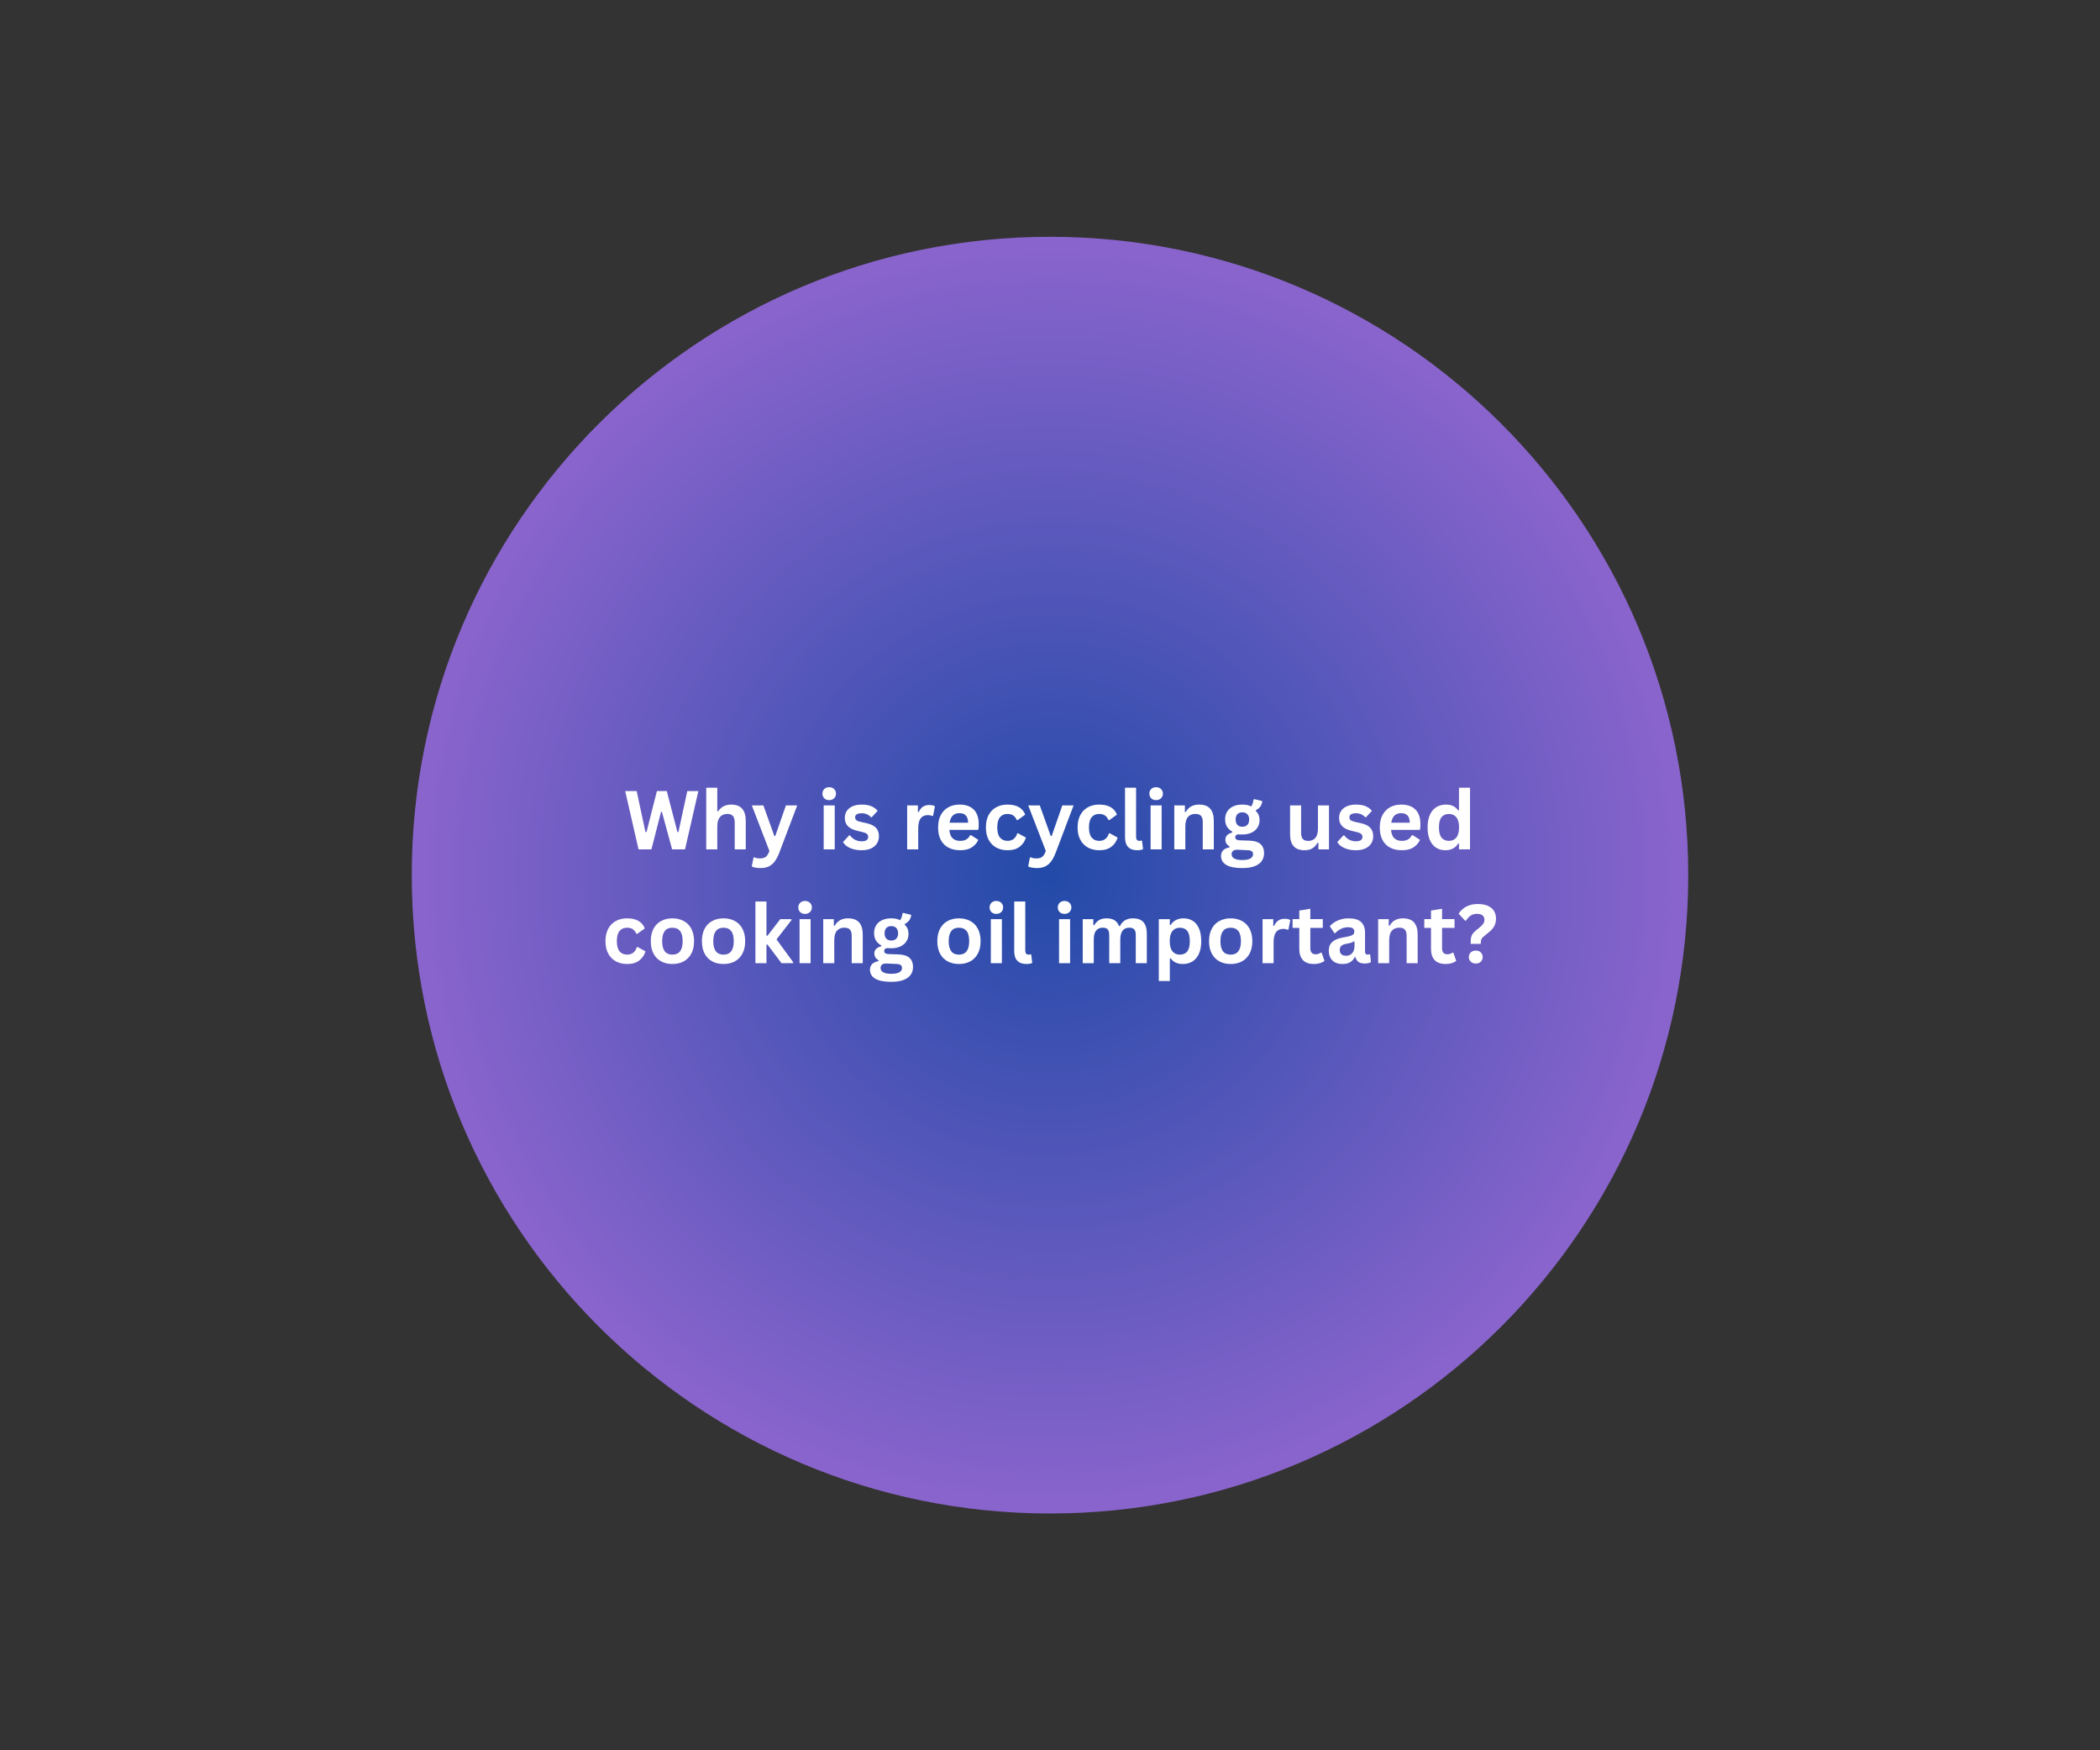 <svg xmlns="http://www.w3.org/2000/svg" xmlns:xlink="http://www.w3.org/1999/xlink" width="1200" zoomAndPan="magnify" viewBox="0 0 900 750" height="1000" preserveAspectRatio="xMidYMid meet" version="1.0"><rect x="0" y="0" width="900" height="750" fill="#333333" stroke="none"/><defs><g/><clipPath id="7082213c40"><path d="M 176.469 101.469 L 723.531 101.469 L 723.531 648.531 L 176.469 648.531 Z M 176.469 101.469 " clip-rule="nonzero"/></clipPath><clipPath id="266da66b76"><path d="M 450 101.469 C 298.934 101.469 176.469 223.934 176.469 375 C 176.469 526.066 298.934 648.531 450 648.531 C 601.066 648.531 723.531 526.066 723.531 375 C 723.531 223.934 601.066 101.469 450 101.469 Z M 450 101.469 " clip-rule="nonzero"/></clipPath><clipPath id="00a922cda7"><path d="M 0.469 0.469 L 547.531 0.469 L 547.531 547.531 L 0.469 547.531 Z M 0.469 0.469 " clip-rule="nonzero"/></clipPath><clipPath id="fbc5c04a7b"><path d="M 274 0.469 C 122.934 0.469 0.469 122.934 0.469 274 C 0.469 425.066 122.934 547.531 274 547.531 C 425.066 547.531 547.531 425.066 547.531 274 C 547.531 122.934 425.066 0.469 274 0.469 Z M 274 0.469 " clip-rule="nonzero"/></clipPath><radialGradient gradientTransform="matrix(1, 0, 0, 1, 0.468, 0.468)" gradientUnits="userSpaceOnUse" r="386.832" cx="273.532" id="6118fb110c" cy="273.532" fx="273.532" fy="273.532"><stop stop-opacity="1" stop-color="rgb(13.441%, 29.047%, 65.919%)" offset="0"/><stop stop-opacity="1" stop-color="rgb(13.667%, 29.103%, 65.999%)" offset="0.004"/><stop stop-opacity="1" stop-color="rgb(13.892%, 29.16%, 66.078%)" offset="0.008"/><stop stop-opacity="1" stop-color="rgb(14.117%, 29.218%, 66.158%)" offset="0.012"/><stop stop-opacity="1" stop-color="rgb(14.342%, 29.274%, 66.237%)" offset="0.016"/><stop stop-opacity="1" stop-color="rgb(14.568%, 29.33%, 66.318%)" offset="0.02"/><stop stop-opacity="1" stop-color="rgb(14.793%, 29.387%, 66.397%)" offset="0.023"/><stop stop-opacity="1" stop-color="rgb(15.018%, 29.443%, 66.476%)" offset="0.027"/><stop stop-opacity="1" stop-color="rgb(15.244%, 29.5%, 66.556%)" offset="0.031"/><stop stop-opacity="1" stop-color="rgb(15.468%, 29.558%, 66.635%)" offset="0.035"/><stop stop-opacity="1" stop-color="rgb(15.694%, 29.614%, 66.716%)" offset="0.039"/><stop stop-opacity="1" stop-color="rgb(15.918%, 29.671%, 66.795%)" offset="0.043"/><stop stop-opacity="1" stop-color="rgb(16.144%, 29.727%, 66.875%)" offset="0.047"/><stop stop-opacity="1" stop-color="rgb(16.37%, 29.784%, 66.954%)" offset="0.051"/><stop stop-opacity="1" stop-color="rgb(16.594%, 29.84%, 67.033%)" offset="0.055"/><stop stop-opacity="1" stop-color="rgb(16.82%, 29.897%, 67.114%)" offset="0.059"/><stop stop-opacity="1" stop-color="rgb(17.044%, 29.955%, 67.194%)" offset="0.062"/><stop stop-opacity="1" stop-color="rgb(17.27%, 30.011%, 67.273%)" offset="0.066"/><stop stop-opacity="1" stop-color="rgb(17.496%, 30.067%, 67.352%)" offset="0.07"/><stop stop-opacity="1" stop-color="rgb(17.72%, 30.124%, 67.432%)" offset="0.074"/><stop stop-opacity="1" stop-color="rgb(17.946%, 30.18%, 67.513%)" offset="0.078"/><stop stop-opacity="1" stop-color="rgb(18.17%, 30.237%, 67.592%)" offset="0.082"/><stop stop-opacity="1" stop-color="rgb(18.396%, 30.293%, 67.671%)" offset="0.086"/><stop stop-opacity="1" stop-color="rgb(18.62%, 30.351%, 67.751%)" offset="0.09"/><stop stop-opacity="1" stop-color="rgb(18.846%, 30.408%, 67.83%)" offset="0.094"/><stop stop-opacity="1" stop-color="rgb(19.072%, 30.464%, 67.911%)" offset="0.098"/><stop stop-opacity="1" stop-color="rgb(19.296%, 30.521%, 67.99%)" offset="0.102"/><stop stop-opacity="1" stop-color="rgb(19.522%, 30.577%, 68.069%)" offset="0.105"/><stop stop-opacity="1" stop-color="rgb(19.746%, 30.634%, 68.149%)" offset="0.109"/><stop stop-opacity="1" stop-color="rgb(19.972%, 30.69%, 68.228%)" offset="0.113"/><stop stop-opacity="1" stop-color="rgb(20.198%, 30.748%, 68.309%)" offset="0.117"/><stop stop-opacity="1" stop-color="rgb(20.422%, 30.804%, 68.388%)" offset="0.121"/><stop stop-opacity="1" stop-color="rgb(20.648%, 30.861%, 68.468%)" offset="0.125"/><stop stop-opacity="1" stop-color="rgb(20.872%, 30.917%, 68.547%)" offset="0.129"/><stop stop-opacity="1" stop-color="rgb(21.098%, 30.974%, 68.626%)" offset="0.133"/><stop stop-opacity="1" stop-color="rgb(21.323%, 31.03%, 68.707%)" offset="0.137"/><stop stop-opacity="1" stop-color="rgb(21.548%, 31.087%, 68.787%)" offset="0.141"/><stop stop-opacity="1" stop-color="rgb(21.774%, 31.145%, 68.866%)" offset="0.145"/><stop stop-opacity="1" stop-color="rgb(21.999%, 31.201%, 68.945%)" offset="0.148"/><stop stop-opacity="1" stop-color="rgb(22.224%, 31.258%, 69.025%)" offset="0.152"/><stop stop-opacity="1" stop-color="rgb(22.449%, 31.314%, 69.106%)" offset="0.156"/><stop stop-opacity="1" stop-color="rgb(22.675%, 31.371%, 69.185%)" offset="0.16"/><stop stop-opacity="1" stop-color="rgb(22.9%, 31.427%, 69.264%)" offset="0.164"/><stop stop-opacity="1" stop-color="rgb(23.125%, 31.483%, 69.344%)" offset="0.168"/><stop stop-opacity="1" stop-color="rgb(23.351%, 31.541%, 69.423%)" offset="0.172"/><stop stop-opacity="1" stop-color="rgb(23.575%, 31.598%, 69.504%)" offset="0.176"/><stop stop-opacity="1" stop-color="rgb(23.801%, 31.654%, 69.583%)" offset="0.18"/><stop stop-opacity="1" stop-color="rgb(24.025%, 31.711%, 69.662%)" offset="0.184"/><stop stop-opacity="1" stop-color="rgb(24.251%, 31.767%, 69.742%)" offset="0.188"/><stop stop-opacity="1" stop-color="rgb(24.477%, 31.824%, 69.821%)" offset="0.191"/><stop stop-opacity="1" stop-color="rgb(24.701%, 31.88%, 69.902%)" offset="0.195"/><stop stop-opacity="1" stop-color="rgb(24.927%, 31.938%, 69.981%)" offset="0.199"/><stop stop-opacity="1" stop-color="rgb(25.151%, 31.995%, 70.061%)" offset="0.203"/><stop stop-opacity="1" stop-color="rgb(25.377%, 32.051%, 70.14%)" offset="0.207"/><stop stop-opacity="1" stop-color="rgb(25.603%, 32.108%, 70.219%)" offset="0.211"/><stop stop-opacity="1" stop-color="rgb(25.827%, 32.164%, 70.3%)" offset="0.215"/><stop stop-opacity="1" stop-color="rgb(26.053%, 32.22%, 70.38%)" offset="0.219"/><stop stop-opacity="1" stop-color="rgb(26.277%, 32.277%, 70.459%)" offset="0.223"/><stop stop-opacity="1" stop-color="rgb(26.503%, 32.335%, 70.538%)" offset="0.227"/><stop stop-opacity="1" stop-color="rgb(26.727%, 32.391%, 70.618%)" offset="0.23"/><stop stop-opacity="1" stop-color="rgb(26.953%, 32.448%, 70.699%)" offset="0.234"/><stop stop-opacity="1" stop-color="rgb(27.179%, 32.504%, 70.778%)" offset="0.238"/><stop stop-opacity="1" stop-color="rgb(27.403%, 32.561%, 70.857%)" offset="0.242"/><stop stop-opacity="1" stop-color="rgb(27.629%, 32.617%, 70.937%)" offset="0.246"/><stop stop-opacity="1" stop-color="rgb(27.853%, 32.675%, 71.016%)" offset="0.25"/><stop stop-opacity="1" stop-color="rgb(28.079%, 32.732%, 71.097%)" offset="0.254"/><stop stop-opacity="1" stop-color="rgb(28.305%, 32.788%, 71.176%)" offset="0.258"/><stop stop-opacity="1" stop-color="rgb(28.529%, 32.845%, 71.255%)" offset="0.262"/><stop stop-opacity="1" stop-color="rgb(28.755%, 32.901%, 71.335%)" offset="0.266"/><stop stop-opacity="1" stop-color="rgb(28.979%, 32.957%, 71.414%)" offset="0.27"/><stop stop-opacity="1" stop-color="rgb(29.205%, 33.014%, 71.495%)" offset="0.273"/><stop stop-opacity="1" stop-color="rgb(29.43%, 33.072%, 71.574%)" offset="0.277"/><stop stop-opacity="1" stop-color="rgb(29.655%, 33.128%, 71.654%)" offset="0.281"/><stop stop-opacity="1" stop-color="rgb(29.881%, 33.185%, 71.733%)" offset="0.285"/><stop stop-opacity="1" stop-color="rgb(30.106%, 33.241%, 71.812%)" offset="0.289"/><stop stop-opacity="1" stop-color="rgb(30.331%, 33.298%, 71.892%)" offset="0.293"/><stop stop-opacity="1" stop-color="rgb(30.556%, 33.354%, 71.973%)" offset="0.297"/><stop stop-opacity="1" stop-color="rgb(30.782%, 33.411%, 72.052%)" offset="0.301"/><stop stop-opacity="1" stop-color="rgb(31.007%, 33.469%, 72.131%)" offset="0.305"/><stop stop-opacity="1" stop-color="rgb(31.232%, 33.525%, 72.211%)" offset="0.309"/><stop stop-opacity="1" stop-color="rgb(31.458%, 33.582%, 72.29%)" offset="0.312"/><stop stop-opacity="1" stop-color="rgb(31.682%, 33.638%, 72.371%)" offset="0.316"/><stop stop-opacity="1" stop-color="rgb(31.908%, 33.694%, 72.45%)" offset="0.32"/><stop stop-opacity="1" stop-color="rgb(32.133%, 33.751%, 72.53%)" offset="0.324"/><stop stop-opacity="1" stop-color="rgb(32.358%, 33.807%, 72.609%)" offset="0.328"/><stop stop-opacity="1" stop-color="rgb(32.584%, 33.865%, 72.688%)" offset="0.332"/><stop stop-opacity="1" stop-color="rgb(32.808%, 33.922%, 72.769%)" offset="0.336"/><stop stop-opacity="1" stop-color="rgb(33.034%, 33.978%, 72.849%)" offset="0.34"/><stop stop-opacity="1" stop-color="rgb(33.258%, 34.035%, 72.928%)" offset="0.344"/><stop stop-opacity="1" stop-color="rgb(33.484%, 34.091%, 73.007%)" offset="0.348"/><stop stop-opacity="1" stop-color="rgb(33.71%, 34.148%, 73.087%)" offset="0.352"/><stop stop-opacity="1" stop-color="rgb(33.934%, 34.204%, 73.167%)" offset="0.355"/><stop stop-opacity="1" stop-color="rgb(34.16%, 34.262%, 73.247%)" offset="0.359"/><stop stop-opacity="1" stop-color="rgb(34.384%, 34.319%, 73.326%)" offset="0.363"/><stop stop-opacity="1" stop-color="rgb(34.61%, 34.375%, 73.405%)" offset="0.367"/><stop stop-opacity="1" stop-color="rgb(34.836%, 34.431%, 73.485%)" offset="0.371"/><stop stop-opacity="1" stop-color="rgb(35.06%, 34.488%, 73.566%)" offset="0.375"/><stop stop-opacity="1" stop-color="rgb(35.286%, 34.544%, 73.645%)" offset="0.379"/><stop stop-opacity="1" stop-color="rgb(35.51%, 34.601%, 73.724%)" offset="0.383"/><stop stop-opacity="1" stop-color="rgb(35.736%, 34.659%, 73.804%)" offset="0.387"/><stop stop-opacity="1" stop-color="rgb(35.96%, 34.715%, 73.883%)" offset="0.391"/><stop stop-opacity="1" stop-color="rgb(36.186%, 34.772%, 73.964%)" offset="0.395"/><stop stop-opacity="1" stop-color="rgb(36.412%, 34.828%, 74.043%)" offset="0.398"/><stop stop-opacity="1" stop-color="rgb(36.636%, 34.885%, 74.123%)" offset="0.402"/><stop stop-opacity="1" stop-color="rgb(36.862%, 34.941%, 74.202%)" offset="0.406"/><stop stop-opacity="1" stop-color="rgb(37.086%, 34.998%, 74.281%)" offset="0.41"/><stop stop-opacity="1" stop-color="rgb(37.312%, 35.056%, 74.362%)" offset="0.414"/><stop stop-opacity="1" stop-color="rgb(37.538%, 35.112%, 74.442%)" offset="0.418"/><stop stop-opacity="1" stop-color="rgb(37.762%, 35.168%, 74.521%)" offset="0.422"/><stop stop-opacity="1" stop-color="rgb(37.988%, 35.225%, 74.6%)" offset="0.426"/><stop stop-opacity="1" stop-color="rgb(38.213%, 35.281%, 74.68%)" offset="0.43"/><stop stop-opacity="1" stop-color="rgb(38.438%, 35.338%, 74.76%)" offset="0.434"/><stop stop-opacity="1" stop-color="rgb(38.663%, 35.396%, 74.84%)" offset="0.438"/><stop stop-opacity="1" stop-color="rgb(38.889%, 35.452%, 74.919%)" offset="0.441"/><stop stop-opacity="1" stop-color="rgb(39.114%, 35.509%, 74.998%)" offset="0.445"/><stop stop-opacity="1" stop-color="rgb(39.339%, 35.565%, 75.078%)" offset="0.449"/><stop stop-opacity="1" stop-color="rgb(39.565%, 35.622%, 75.159%)" offset="0.453"/><stop stop-opacity="1" stop-color="rgb(39.789%, 35.678%, 75.238%)" offset="0.457"/><stop stop-opacity="1" stop-color="rgb(40.015%, 35.735%, 75.317%)" offset="0.461"/><stop stop-opacity="1" stop-color="rgb(40.24%, 35.793%, 75.397%)" offset="0.465"/><stop stop-opacity="1" stop-color="rgb(40.465%, 35.849%, 75.476%)" offset="0.469"/><stop stop-opacity="1" stop-color="rgb(40.691%, 35.905%, 75.557%)" offset="0.473"/><stop stop-opacity="1" stop-color="rgb(40.915%, 35.962%, 75.636%)" offset="0.477"/><stop stop-opacity="1" stop-color="rgb(41.141%, 36.018%, 75.716%)" offset="0.48"/><stop stop-opacity="1" stop-color="rgb(41.365%, 36.075%, 75.795%)" offset="0.484"/><stop stop-opacity="1" stop-color="rgb(41.591%, 36.131%, 75.874%)" offset="0.488"/><stop stop-opacity="1" stop-color="rgb(41.817%, 36.189%, 75.955%)" offset="0.492"/><stop stop-opacity="1" stop-color="rgb(42.041%, 36.246%, 76.035%)" offset="0.496"/><stop stop-opacity="1" stop-color="rgb(42.267%, 36.302%, 76.114%)" offset="0.5"/><stop stop-opacity="1" stop-color="rgb(42.491%, 36.359%, 76.193%)" offset="0.504"/><stop stop-opacity="1" stop-color="rgb(42.717%, 36.415%, 76.273%)" offset="0.508"/><stop stop-opacity="1" stop-color="rgb(42.943%, 36.472%, 76.353%)" offset="0.512"/><stop stop-opacity="1" stop-color="rgb(43.167%, 36.528%, 76.433%)" offset="0.516"/><stop stop-opacity="1" stop-color="rgb(43.393%, 36.586%, 76.512%)" offset="0.52"/><stop stop-opacity="1" stop-color="rgb(43.617%, 36.642%, 76.591%)" offset="0.523"/><stop stop-opacity="1" stop-color="rgb(43.843%, 36.699%, 76.671%)" offset="0.527"/><stop stop-opacity="1" stop-color="rgb(44.067%, 36.755%, 76.752%)" offset="0.531"/><stop stop-opacity="1" stop-color="rgb(44.293%, 36.812%, 76.831%)" offset="0.535"/><stop stop-opacity="1" stop-color="rgb(44.519%, 36.868%, 76.91%)" offset="0.539"/><stop stop-opacity="1" stop-color="rgb(44.743%, 36.925%, 76.99%)" offset="0.543"/><stop stop-opacity="1" stop-color="rgb(44.969%, 36.983%, 77.069%)" offset="0.547"/><stop stop-opacity="1" stop-color="rgb(45.193%, 37.039%, 77.15%)" offset="0.551"/><stop stop-opacity="1" stop-color="rgb(45.419%, 37.096%, 77.229%)" offset="0.555"/><stop stop-opacity="1" stop-color="rgb(45.645%, 37.152%, 77.309%)" offset="0.559"/><stop stop-opacity="1" stop-color="rgb(45.869%, 37.209%, 77.388%)" offset="0.562"/><stop stop-opacity="1" stop-color="rgb(46.095%, 37.265%, 77.467%)" offset="0.566"/><stop stop-opacity="1" stop-color="rgb(46.32%, 37.321%, 77.548%)" offset="0.57"/><stop stop-opacity="1" stop-color="rgb(46.545%, 37.379%, 77.628%)" offset="0.574"/><stop stop-opacity="1" stop-color="rgb(46.77%, 37.436%, 77.707%)" offset="0.578"/><stop stop-opacity="1" stop-color="rgb(46.996%, 37.492%, 77.786%)" offset="0.582"/><stop stop-opacity="1" stop-color="rgb(47.221%, 37.549%, 77.866%)" offset="0.586"/><stop stop-opacity="1" stop-color="rgb(47.446%, 37.605%, 77.946%)" offset="0.59"/><stop stop-opacity="1" stop-color="rgb(47.672%, 37.662%, 78.026%)" offset="0.594"/><stop stop-opacity="1" stop-color="rgb(47.896%, 37.718%, 78.105%)" offset="0.598"/><stop stop-opacity="1" stop-color="rgb(48.122%, 37.776%, 78.185%)" offset="0.602"/><stop stop-opacity="1" stop-color="rgb(48.347%, 37.833%, 78.264%)" offset="0.605"/><stop stop-opacity="1" stop-color="rgb(48.572%, 37.889%, 78.345%)" offset="0.609"/><stop stop-opacity="1" stop-color="rgb(48.798%, 37.946%, 78.424%)" offset="0.613"/><stop stop-opacity="1" stop-color="rgb(49.022%, 38.002%, 78.503%)" offset="0.617"/><stop stop-opacity="1" stop-color="rgb(49.248%, 38.058%, 78.583%)" offset="0.621"/><stop stop-opacity="1" stop-color="rgb(49.472%, 38.115%, 78.662%)" offset="0.625"/><stop stop-opacity="1" stop-color="rgb(49.698%, 38.173%, 78.743%)" offset="0.629"/><stop stop-opacity="1" stop-color="rgb(49.924%, 38.229%, 78.822%)" offset="0.633"/><stop stop-opacity="1" stop-color="rgb(50.148%, 38.286%, 78.902%)" offset="0.637"/><stop stop-opacity="1" stop-color="rgb(50.374%, 38.342%, 78.981%)" offset="0.641"/><stop stop-opacity="1" stop-color="rgb(50.598%, 38.399%, 79.06%)" offset="0.645"/><stop stop-opacity="1" stop-color="rgb(50.824%, 38.455%, 79.141%)" offset="0.648"/><stop stop-opacity="1" stop-color="rgb(51.05%, 38.513%, 79.221%)" offset="0.652"/><stop stop-opacity="1" stop-color="rgb(51.274%, 38.57%, 79.3%)" offset="0.656"/><stop stop-opacity="1" stop-color="rgb(51.5%, 38.626%, 79.379%)" offset="0.66"/><stop stop-opacity="1" stop-color="rgb(51.724%, 38.683%, 79.459%)" offset="0.664"/><stop stop-opacity="1" stop-color="rgb(51.95%, 38.739%, 79.539%)" offset="0.668"/><stop stop-opacity="1" stop-color="rgb(52.174%, 38.795%, 79.619%)" offset="0.672"/><stop stop-opacity="1" stop-color="rgb(52.4%, 38.852%, 79.698%)" offset="0.676"/><stop stop-opacity="1" stop-color="rgb(52.626%, 38.91%, 79.778%)" offset="0.68"/><stop stop-opacity="1" stop-color="rgb(52.85%, 38.966%, 79.857%)" offset="0.684"/><stop stop-opacity="1" stop-color="rgb(53.076%, 39.023%, 79.938%)" offset="0.688"/><stop stop-opacity="1" stop-color="rgb(53.3%, 39.079%, 80.017%)" offset="0.691"/><stop stop-opacity="1" stop-color="rgb(53.526%, 39.136%, 80.096%)" offset="0.695"/><stop stop-opacity="1" stop-color="rgb(53.752%, 39.192%, 80.176%)" offset="0.699"/><stop stop-opacity="1" stop-color="rgb(53.976%, 39.249%, 80.255%)" offset="0.703"/><stop stop-opacity="1" stop-color="rgb(54.202%, 39.307%, 80.336%)" offset="0.707"/><stop stop-opacity="1" stop-color="rgb(54.427%, 39.363%, 80.415%)" offset="0.711"/><stop stop-opacity="1" stop-color="rgb(54.652%, 39.42%, 80.495%)" offset="0.715"/><stop stop-opacity="1" stop-color="rgb(54.877%, 39.476%, 80.574%)" offset="0.719"/><stop stop-opacity="1" stop-color="rgb(55.103%, 39.532%, 80.653%)" offset="0.723"/><stop stop-opacity="1" stop-color="rgb(55.328%, 39.589%, 80.734%)" offset="0.727"/><stop stop-opacity="1" stop-color="rgb(55.553%, 39.645%, 80.814%)" offset="0.73"/><stop stop-opacity="1" stop-color="rgb(55.779%, 39.703%, 80.893%)" offset="0.734"/><stop stop-opacity="1" stop-color="rgb(56.003%, 39.76%, 80.972%)" offset="0.738"/><stop stop-opacity="1" stop-color="rgb(56.229%, 39.816%, 81.052%)" offset="0.742"/><stop stop-opacity="1" stop-color="rgb(56.454%, 39.873%, 81.133%)" offset="0.746"/><stop stop-opacity="1" stop-color="rgb(56.679%, 39.929%, 81.212%)" offset="0.75"/><stop stop-opacity="1" stop-color="rgb(56.905%, 39.986%, 81.291%)" offset="0.754"/><stop stop-opacity="1" stop-color="rgb(57.129%, 40.042%, 81.371%)" offset="0.758"/><stop stop-opacity="1" stop-color="rgb(57.355%, 40.1%, 81.45%)" offset="0.762"/><stop stop-opacity="1" stop-color="rgb(57.579%, 40.157%, 81.531%)" offset="0.766"/><stop stop-opacity="1" stop-color="rgb(57.805%, 40.213%, 81.61%)" offset="0.77"/><stop stop-opacity="1" stop-color="rgb(58.031%, 40.269%, 81.689%)" offset="0.773"/><stop stop-opacity="1" stop-color="rgb(58.255%, 40.326%, 81.769%)" offset="0.777"/><stop stop-opacity="1" stop-color="rgb(58.481%, 40.382%, 81.848%)" offset="0.781"/><stop stop-opacity="1" stop-color="rgb(58.705%, 40.439%, 81.927%)" offset="0.785"/><stop stop-opacity="1" stop-color="rgb(58.931%, 40.497%, 82.008%)" offset="0.789"/><stop stop-opacity="1" stop-color="rgb(59.157%, 40.553%, 82.088%)" offset="0.793"/><stop stop-opacity="1" stop-color="rgb(59.381%, 40.61%, 82.167%)" offset="0.797"/><stop stop-opacity="1" stop-color="rgb(59.607%, 40.666%, 82.246%)" offset="0.801"/><stop stop-opacity="1" stop-color="rgb(59.831%, 40.723%, 82.326%)" offset="0.805"/><stop stop-opacity="1" stop-color="rgb(60.057%, 40.779%, 82.407%)" offset="0.809"/><stop stop-opacity="1" stop-color="rgb(60.283%, 40.836%, 82.486%)" offset="0.812"/><stop stop-opacity="1" stop-color="rgb(60.507%, 40.894%, 82.565%)" offset="0.816"/><stop stop-opacity="1" stop-color="rgb(60.733%, 40.95%, 82.645%)" offset="0.82"/><stop stop-opacity="1" stop-color="rgb(60.957%, 41.006%, 82.724%)" offset="0.824"/><stop stop-opacity="1" stop-color="rgb(61.183%, 41.063%, 82.805%)" offset="0.828"/><stop stop-opacity="1" stop-color="rgb(61.407%, 41.119%, 82.884%)" offset="0.832"/><stop stop-opacity="1" stop-color="rgb(61.633%, 41.176%, 82.964%)" offset="0.836"/><stop stop-opacity="1" stop-color="rgb(61.859%, 41.232%, 83.043%)" offset="0.84"/><stop stop-opacity="1" stop-color="rgb(62.083%, 41.29%, 83.122%)" offset="0.844"/><stop stop-opacity="1" stop-color="rgb(62.309%, 41.347%, 83.203%)" offset="0.848"/><stop stop-opacity="1" stop-color="rgb(62.534%, 41.403%, 83.282%)" offset="0.852"/><stop stop-opacity="1" stop-color="rgb(62.759%, 41.46%, 83.362%)" offset="0.855"/><stop stop-opacity="1" stop-color="rgb(62.985%, 41.516%, 83.441%)" offset="0.859"/><stop stop-opacity="1" stop-color="rgb(63.21%, 41.573%, 83.521%)" offset="0.863"/><stop stop-opacity="1" stop-color="rgb(63.435%, 41.631%, 83.601%)" offset="0.867"/><stop stop-opacity="1" stop-color="rgb(63.66%, 41.687%, 83.681%)" offset="0.871"/><stop stop-opacity="1" stop-color="rgb(63.885%, 41.743%, 83.76%)" offset="0.875"/><stop stop-opacity="1" stop-color="rgb(64.11%, 41.8%, 83.839%)" offset="0.879"/><stop stop-opacity="1" stop-color="rgb(64.336%, 41.856%, 83.919%)" offset="0.883"/><stop stop-opacity="1" stop-color="rgb(64.561%, 41.913%, 84%)" offset="0.887"/><stop stop-opacity="1" stop-color="rgb(64.786%, 41.969%, 84.079%)" offset="0.891"/><stop stop-opacity="1" stop-color="rgb(65.012%, 42.027%, 84.158%)" offset="0.895"/><stop stop-opacity="1" stop-color="rgb(65.236%, 42.084%, 84.238%)" offset="0.898"/><stop stop-opacity="1" stop-color="rgb(65.462%, 42.14%, 84.317%)" offset="0.902"/><stop stop-opacity="1" stop-color="rgb(65.688%, 42.197%, 84.398%)" offset="0.906"/><stop stop-opacity="1" stop-color="rgb(65.912%, 42.253%, 84.477%)" offset="0.91"/><stop stop-opacity="1" stop-color="rgb(66.138%, 42.31%, 84.557%)" offset="0.914"/><stop stop-opacity="1" stop-color="rgb(66.362%, 42.366%, 84.636%)" offset="0.918"/><stop stop-opacity="1" stop-color="rgb(66.588%, 42.424%, 84.715%)" offset="0.922"/><stop stop-opacity="1" stop-color="rgb(66.812%, 42.48%, 84.796%)" offset="0.926"/><stop stop-opacity="1" stop-color="rgb(67.038%, 42.537%, 84.875%)" offset="0.93"/><stop stop-opacity="1" stop-color="rgb(67.264%, 42.593%, 84.955%)" offset="0.934"/><stop stop-opacity="1" stop-color="rgb(67.488%, 42.65%, 85.034%)" offset="0.938"/><stop stop-opacity="1" stop-color="rgb(67.714%, 42.706%, 85.114%)" offset="0.941"/><stop stop-opacity="1" stop-color="rgb(67.938%, 42.763%, 85.194%)" offset="0.945"/><stop stop-opacity="1" stop-color="rgb(68.164%, 42.821%, 85.274%)" offset="0.949"/><stop stop-opacity="1" stop-color="rgb(68.39%, 42.877%, 85.353%)" offset="0.953"/><stop stop-opacity="1" stop-color="rgb(68.614%, 42.934%, 85.432%)" offset="0.957"/><stop stop-opacity="1" stop-color="rgb(68.84%, 42.99%, 85.512%)" offset="0.961"/><stop stop-opacity="1" stop-color="rgb(69.064%, 43.047%, 85.593%)" offset="0.965"/><stop stop-opacity="1" stop-color="rgb(69.29%, 43.103%, 85.672%)" offset="0.969"/><stop stop-opacity="1" stop-color="rgb(69.514%, 43.159%, 85.751%)" offset="0.973"/><stop stop-opacity="1" stop-color="rgb(69.74%, 43.217%, 85.831%)" offset="0.977"/><stop stop-opacity="1" stop-color="rgb(69.966%, 43.274%, 85.91%)" offset="0.98"/><stop stop-opacity="1" stop-color="rgb(70.19%, 43.33%, 85.991%)" offset="0.984"/><stop stop-opacity="1" stop-color="rgb(70.416%, 43.387%, 86.07%)" offset="0.988"/><stop stop-opacity="1" stop-color="rgb(70.641%, 43.443%, 86.15%)" offset="0.992"/><stop stop-opacity="1" stop-color="rgb(70.866%, 43.5%, 86.229%)" offset="0.996"/><stop stop-opacity="1" stop-color="rgb(70.979%, 43.529%, 86.269%)" offset="1"/></radialGradient><clipPath id="414f4e9f54"><rect x="0" width="548" y="0" height="548"/></clipPath></defs><g clip-path="url(#7082213c40)"><g clip-path="url(#266da66b76)"><g transform="matrix(1, 0, 0, 1, 176, 101)"><g clip-path="url(#414f4e9f54)"><g clip-path="url(#00a922cda7)"><g clip-path="url(#fbc5c04a7b)"><path fill="url(#6118fb110c)" d="M 0.469 0.469 L 0.469 547.531 L 547.531 547.531 L 547.531 0.469 Z M 0.469 0.469 " fill-rule="nonzero"/></g></g></g></g></g></g><g fill="#ffffff" fill-opacity="1"><g transform="translate(267.253, 363.968)"><g><path d="M 11.922 0 L 6.406 0 L 0.688 -24.984 L 5.609 -24.984 L 9.375 -7.422 L 9.812 -7.422 L 14.281 -24.984 L 18.516 -24.984 L 23.078 -7.422 L 23.5 -7.422 L 27.297 -24.984 L 32.047 -24.984 L 26.328 0 L 20.797 0 L 16.422 -16.109 L 16.062 -16.109 Z M 11.922 0 "/></g></g></g><g fill="#ffffff" fill-opacity="1"><g transform="translate(299.955, 363.968)"><g><path d="M 2.719 0 L 2.719 -26.422 L 7.453 -26.422 L 7.453 -16.391 L 7.812 -16.328 C 8.438 -17.242 9.203 -17.953 10.109 -18.453 C 11.023 -18.953 12.129 -19.203 13.422 -19.203 C 17.578 -19.203 19.656 -16.848 19.656 -12.141 L 19.656 0 L 14.922 0 L 14.922 -11.531 C 14.922 -12.82 14.66 -13.754 14.141 -14.328 C 13.629 -14.91 12.836 -15.203 11.766 -15.203 C 10.441 -15.203 9.391 -14.758 8.609 -13.875 C 7.836 -13 7.453 -11.629 7.453 -9.766 L 7.453 0 Z M 2.719 0 "/></g></g></g><g fill="#ffffff" fill-opacity="1"><g transform="translate(321.808, 363.968)"><g><path d="M 4.172 8 C 3.359 8 2.625 7.938 1.969 7.812 C 1.312 7.688 0.781 7.52 0.375 7.312 L 1.125 3.484 L 1.438 3.391 C 1.719 3.535 2.066 3.648 2.484 3.734 C 2.91 3.828 3.348 3.875 3.797 3.875 C 4.555 3.875 5.188 3.773 5.688 3.578 C 6.195 3.379 6.629 3.047 6.984 2.578 C 7.336 2.117 7.656 1.484 7.938 0.672 L 0.406 -18.844 L 5.359 -18.844 L 10.047 -5.75 L 10.453 -5.75 L 15.016 -18.844 L 19.844 -18.844 L 12.266 1.172 C 11.66 2.797 10.992 4.098 10.266 5.078 C 9.547 6.066 8.691 6.801 7.703 7.281 C 6.723 7.758 5.547 8 4.172 8 Z M 4.172 8 "/></g></g></g><g fill="#ffffff" fill-opacity="1"><g transform="translate(342.038, 363.968)"><g/></g></g><g fill="#ffffff" fill-opacity="1"><g transform="translate(350.291, 363.968)"><g><path d="M 5.078 -21.109 C 4.223 -21.109 3.523 -21.363 2.984 -21.875 C 2.453 -22.395 2.188 -23.066 2.188 -23.891 C 2.188 -24.703 2.453 -25.363 2.984 -25.875 C 3.523 -26.395 4.223 -26.656 5.078 -26.656 C 5.648 -26.656 6.156 -26.535 6.594 -26.297 C 7.039 -26.055 7.383 -25.727 7.625 -25.312 C 7.875 -24.895 8 -24.422 8 -23.891 C 8 -23.359 7.875 -22.879 7.625 -22.453 C 7.383 -22.035 7.039 -21.707 6.594 -21.469 C 6.156 -21.227 5.648 -21.109 5.078 -21.109 Z M 2.719 0 L 2.719 -18.844 L 7.453 -18.844 L 7.453 0 Z M 2.719 0 "/></g></g></g><g fill="#ffffff" fill-opacity="1"><g transform="translate(360.44, 363.968)"><g><path d="M 8.812 0.359 C 7.531 0.359 6.352 0.207 5.281 -0.094 C 4.207 -0.395 3.289 -0.812 2.531 -1.344 C 1.781 -1.875 1.223 -2.477 0.859 -3.156 L 3.484 -6 L 3.844 -6 C 4.469 -5.156 5.207 -4.52 6.062 -4.094 C 6.914 -3.676 7.848 -3.469 8.859 -3.469 C 9.773 -3.469 10.469 -3.629 10.938 -3.953 C 11.406 -4.285 11.641 -4.766 11.641 -5.391 C 11.641 -5.859 11.469 -6.254 11.125 -6.578 C 10.789 -6.91 10.25 -7.164 9.5 -7.344 L 7 -7.953 C 5.133 -8.391 3.77 -9.066 2.906 -9.984 C 2.051 -10.898 1.625 -12.066 1.625 -13.484 C 1.625 -14.66 1.922 -15.68 2.516 -16.547 C 3.117 -17.41 3.961 -18.066 5.047 -18.516 C 6.141 -18.973 7.41 -19.203 8.859 -19.203 C 10.555 -19.203 11.961 -18.957 13.078 -18.469 C 14.191 -17.977 15.062 -17.328 15.688 -16.516 L 13.156 -13.781 L 12.812 -13.781 C 12.289 -14.363 11.703 -14.789 11.047 -15.062 C 10.391 -15.344 9.66 -15.484 8.859 -15.484 C 6.984 -15.484 6.047 -14.898 6.047 -13.734 C 6.047 -13.242 6.219 -12.844 6.562 -12.531 C 6.914 -12.227 7.531 -11.984 8.406 -11.797 L 10.734 -11.281 C 12.648 -10.875 14.047 -10.219 14.922 -9.312 C 15.805 -8.406 16.25 -7.188 16.25 -5.656 C 16.25 -4.457 15.953 -3.398 15.359 -2.484 C 14.766 -1.578 13.91 -0.875 12.797 -0.375 C 11.68 0.113 10.352 0.359 8.812 0.359 Z M 8.812 0.359 "/></g></g></g><g fill="#ffffff" fill-opacity="1"><g transform="translate(377.816, 363.968)"><g/></g></g><g fill="#ffffff" fill-opacity="1"><g transform="translate(386.069, 363.968)"><g><path d="M 2.719 0 L 2.719 -18.844 L 7.312 -18.844 L 7.312 -16.047 L 7.672 -15.984 C 8.129 -17.023 8.727 -17.789 9.469 -18.281 C 10.207 -18.77 11.109 -19.016 12.172 -19.016 C 13.242 -19.016 14.055 -18.832 14.609 -18.469 L 13.812 -14.391 L 13.453 -14.328 C 13.141 -14.453 12.844 -14.539 12.562 -14.594 C 12.281 -14.656 11.93 -14.688 11.516 -14.688 C 10.191 -14.688 9.18 -14.219 8.484 -13.281 C 7.797 -12.352 7.453 -10.863 7.453 -8.812 L 7.453 0 Z M 2.719 0 "/></g></g></g><g fill="#ffffff" fill-opacity="1"><g transform="translate(400.353, 363.968)"><g><path d="M 18.625 -8.359 L 6.516 -8.359 C 6.648 -6.711 7.113 -5.516 7.906 -4.766 C 8.707 -4.023 9.797 -3.656 11.172 -3.656 C 12.254 -3.656 13.129 -3.859 13.797 -4.266 C 14.473 -4.672 15.02 -5.281 15.438 -6.094 L 15.797 -6.094 L 18.938 -4.078 C 18.32 -2.766 17.391 -1.695 16.141 -0.875 C 14.898 -0.051 13.242 0.359 11.172 0.359 C 9.223 0.359 7.539 -0.008 6.125 -0.75 C 4.707 -1.488 3.613 -2.586 2.844 -4.047 C 2.07 -5.516 1.688 -7.305 1.688 -9.422 C 1.688 -11.555 2.094 -13.359 2.906 -14.828 C 3.719 -16.297 4.812 -17.391 6.188 -18.109 C 7.562 -18.836 9.109 -19.203 10.828 -19.203 C 13.492 -19.203 15.535 -18.492 16.953 -17.078 C 18.379 -15.672 19.094 -13.602 19.094 -10.875 C 19.094 -9.875 19.055 -9.102 18.984 -8.562 Z M 14.562 -11.422 C 14.52 -12.848 14.188 -13.891 13.562 -14.547 C 12.938 -15.203 12.023 -15.531 10.828 -15.531 C 8.441 -15.531 7.035 -14.16 6.609 -11.422 Z M 14.562 -11.422 "/></g></g></g><g fill="#ffffff" fill-opacity="1"><g transform="translate(420.839, 363.968)"><g><path d="M 10.984 0.359 C 9.16 0.359 7.547 -0.02 6.141 -0.781 C 4.742 -1.539 3.648 -2.656 2.859 -4.125 C 2.078 -5.594 1.688 -7.359 1.688 -9.422 C 1.688 -11.492 2.078 -13.266 2.859 -14.734 C 3.648 -16.203 4.738 -17.312 6.125 -18.062 C 7.52 -18.82 9.113 -19.203 10.906 -19.203 C 14.883 -19.203 17.43 -17.766 18.547 -14.891 L 15.297 -12.562 L 14.938 -12.562 C 14.551 -13.445 14.047 -14.102 13.422 -14.531 C 12.805 -14.969 11.969 -15.188 10.906 -15.188 C 9.539 -15.188 8.473 -14.711 7.703 -13.766 C 6.941 -12.828 6.562 -11.379 6.562 -9.422 C 6.562 -7.484 6.945 -6.035 7.719 -5.078 C 8.5 -4.129 9.586 -3.656 10.984 -3.656 C 12.016 -3.656 12.883 -3.93 13.594 -4.484 C 14.301 -5.035 14.812 -5.832 15.125 -6.875 L 15.484 -6.906 L 18.844 -5.062 C 18.363 -3.469 17.477 -2.164 16.188 -1.156 C 14.895 -0.145 13.16 0.359 10.984 0.359 Z M 10.984 0.359 "/></g></g></g><g fill="#ffffff" fill-opacity="1"><g transform="translate(440.266, 363.968)"><g><path d="M 4.172 8 C 3.359 8 2.625 7.938 1.969 7.812 C 1.312 7.688 0.781 7.52 0.375 7.312 L 1.125 3.484 L 1.438 3.391 C 1.719 3.535 2.066 3.648 2.484 3.734 C 2.91 3.828 3.348 3.875 3.797 3.875 C 4.555 3.875 5.188 3.773 5.688 3.578 C 6.195 3.379 6.629 3.047 6.984 2.578 C 7.336 2.117 7.656 1.484 7.938 0.672 L 0.406 -18.844 L 5.359 -18.844 L 10.047 -5.75 L 10.453 -5.75 L 15.016 -18.844 L 19.844 -18.844 L 12.266 1.172 C 11.66 2.797 10.992 4.098 10.266 5.078 C 9.547 6.066 8.691 6.801 7.703 7.281 C 6.723 7.758 5.547 8 4.172 8 Z M 4.172 8 "/></g></g></g><g fill="#ffffff" fill-opacity="1"><g transform="translate(460.137, 363.968)"><g><path d="M 10.984 0.359 C 9.16 0.359 7.547 -0.02 6.141 -0.781 C 4.742 -1.539 3.648 -2.656 2.859 -4.125 C 2.078 -5.594 1.688 -7.359 1.688 -9.422 C 1.688 -11.492 2.078 -13.266 2.859 -14.734 C 3.648 -16.203 4.738 -17.312 6.125 -18.062 C 7.52 -18.82 9.113 -19.203 10.906 -19.203 C 14.883 -19.203 17.43 -17.766 18.547 -14.891 L 15.297 -12.562 L 14.938 -12.562 C 14.551 -13.445 14.047 -14.102 13.422 -14.531 C 12.805 -14.969 11.969 -15.188 10.906 -15.188 C 9.539 -15.188 8.473 -14.711 7.703 -13.766 C 6.941 -12.828 6.562 -11.379 6.562 -9.422 C 6.562 -7.484 6.945 -6.035 7.719 -5.078 C 8.5 -4.129 9.586 -3.656 10.984 -3.656 C 12.016 -3.656 12.883 -3.93 13.594 -4.484 C 14.301 -5.035 14.812 -5.832 15.125 -6.875 L 15.484 -6.906 L 18.844 -5.062 C 18.363 -3.469 17.477 -2.164 16.188 -1.156 C 14.895 -0.145 13.16 0.359 10.984 0.359 Z M 10.984 0.359 "/></g></g></g><g fill="#ffffff" fill-opacity="1"><g transform="translate(479.564, 363.968)"><g><path d="M 7.828 0.359 C 6.129 0.359 4.832 -0.098 3.938 -1.016 C 3.039 -1.93 2.594 -3.328 2.594 -5.203 L 2.594 -26.422 L 7.328 -26.422 L 7.328 -5.391 C 7.328 -4.234 7.805 -3.656 8.766 -3.656 C 9.035 -3.656 9.328 -3.703 9.641 -3.797 L 9.875 -3.719 L 10.312 -0.078 C 10.039 0.055 9.688 0.16 9.25 0.234 C 8.82 0.316 8.348 0.359 7.828 0.359 Z M 7.828 0.359 "/></g></g></g><g fill="#ffffff" fill-opacity="1"><g transform="translate(490.396, 363.968)"><g><path d="M 5.078 -21.109 C 4.223 -21.109 3.523 -21.363 2.984 -21.875 C 2.453 -22.395 2.188 -23.066 2.188 -23.891 C 2.188 -24.703 2.453 -25.363 2.984 -25.875 C 3.523 -26.395 4.223 -26.656 5.078 -26.656 C 5.648 -26.656 6.156 -26.535 6.594 -26.297 C 7.039 -26.055 7.383 -25.727 7.625 -25.312 C 7.875 -24.895 8 -24.422 8 -23.891 C 8 -23.359 7.875 -22.879 7.625 -22.453 C 7.383 -22.035 7.039 -21.707 6.594 -21.469 C 6.156 -21.227 5.648 -21.109 5.078 -21.109 Z M 2.719 0 L 2.719 -18.844 L 7.453 -18.844 L 7.453 0 Z M 2.719 0 "/></g></g></g><g fill="#ffffff" fill-opacity="1"><g transform="translate(500.545, 363.968)"><g><path d="M 2.719 0 L 2.719 -18.844 L 7.266 -18.844 L 7.266 -16.078 L 7.625 -16 C 8.789 -18.133 10.691 -19.203 13.328 -19.203 C 15.504 -19.203 17.102 -18.609 18.125 -17.422 C 19.145 -16.242 19.656 -14.52 19.656 -12.25 L 19.656 0 L 14.922 0 L 14.922 -11.672 C 14.922 -12.922 14.672 -13.82 14.172 -14.375 C 13.672 -14.926 12.867 -15.203 11.766 -15.203 C 10.398 -15.203 9.336 -14.766 8.578 -13.891 C 7.828 -13.016 7.453 -11.641 7.453 -9.766 L 7.453 0 Z M 2.719 0 "/></g></g></g><g fill="#ffffff" fill-opacity="1"><g transform="translate(522.62, 363.968)"><g><path d="M 9.781 8 C 6.664 8 4.367 7.539 2.891 6.625 C 1.41 5.719 0.672 4.445 0.672 2.812 C 0.672 1.82 0.984 1.008 1.609 0.375 C 2.242 -0.25 3.156 -0.672 4.344 -0.891 L 4.344 -1.25 C 3.707 -1.633 3.25 -2.062 2.969 -2.531 C 2.688 -3.008 2.547 -3.562 2.547 -4.188 C 2.547 -5.695 3.531 -6.719 5.5 -7.25 L 5.5 -7.609 C 4.488 -8.191 3.723 -8.91 3.203 -9.766 C 2.691 -10.629 2.438 -11.672 2.438 -12.891 C 2.438 -14.141 2.723 -15.238 3.297 -16.188 C 3.879 -17.145 4.723 -17.883 5.828 -18.406 C 6.941 -18.938 8.273 -19.203 9.828 -19.203 C 11.398 -19.203 12.656 -18.93 13.594 -18.391 C 14.164 -19.234 14.5 -20.207 14.594 -21.312 L 14.953 -21.531 L 18.359 -20.703 C 18.254 -19.797 17.988 -19.035 17.562 -18.422 C 17.145 -17.816 16.492 -17.273 15.609 -16.797 L 15.609 -16.422 C 16.66 -15.484 17.188 -14.18 17.188 -12.516 C 17.188 -11.348 16.895 -10.301 16.312 -9.375 C 15.738 -8.457 14.895 -7.727 13.781 -7.188 C 12.664 -6.656 11.348 -6.391 9.828 -6.391 L 9.109 -6.406 C 8.648 -6.426 8.332 -6.438 8.156 -6.438 C 7.719 -6.438 7.375 -6.32 7.125 -6.094 C 6.883 -5.863 6.766 -5.566 6.766 -5.203 C 6.766 -4.797 6.922 -4.484 7.234 -4.266 C 7.555 -4.047 8.023 -3.922 8.641 -3.891 L 12.875 -3.75 C 17.039 -3.625 19.125 -1.828 19.125 1.641 C 19.125 2.859 18.812 3.941 18.188 4.891 C 17.57 5.848 16.566 6.602 15.172 7.156 C 13.785 7.719 11.988 8 9.781 8 Z M 9.828 -9.703 C 10.734 -9.703 11.441 -9.969 11.953 -10.5 C 12.473 -11.039 12.734 -11.805 12.734 -12.797 C 12.734 -13.785 12.473 -14.547 11.953 -15.078 C 11.441 -15.609 10.734 -15.875 9.828 -15.875 C 8.898 -15.875 8.188 -15.609 7.688 -15.078 C 7.188 -14.547 6.938 -13.785 6.938 -12.797 C 6.938 -11.797 7.188 -11.031 7.688 -10.5 C 8.188 -9.969 8.898 -9.703 9.828 -9.703 Z M 9.781 4.562 C 11.395 4.562 12.566 4.332 13.297 3.875 C 14.035 3.426 14.406 2.836 14.406 2.109 C 14.406 1.516 14.219 1.078 13.844 0.797 C 13.469 0.516 12.867 0.363 12.047 0.344 L 8.328 0.172 C 8.203 0.172 8.082 0.164 7.969 0.156 C 7.863 0.145 7.758 0.141 7.656 0.141 C 6.852 0.141 6.242 0.305 5.828 0.641 C 5.422 0.984 5.219 1.457 5.219 2.062 C 5.219 2.863 5.598 3.477 6.359 3.906 C 7.117 4.344 8.258 4.562 9.781 4.562 Z M 9.781 4.562 "/></g></g></g><g fill="#ffffff" fill-opacity="1"><g transform="translate(542.218, 363.968)"><g/></g></g><g fill="#ffffff" fill-opacity="1"><g transform="translate(550.471, 363.968)"><g><path d="M 8.625 0.359 C 6.508 0.359 4.945 -0.219 3.938 -1.375 C 2.926 -2.531 2.422 -4.191 2.422 -6.359 L 2.422 -18.844 L 7.156 -18.844 L 7.156 -6.953 C 7.156 -5.805 7.398 -4.969 7.891 -4.438 C 8.391 -3.906 9.16 -3.641 10.203 -3.641 C 11.516 -3.641 12.535 -4.066 13.266 -4.922 C 13.992 -5.785 14.359 -7.141 14.359 -8.984 L 14.359 -18.844 L 19.094 -18.844 L 19.094 0 L 14.547 0 L 14.547 -2.766 L 14.188 -2.859 C 13.582 -1.773 12.844 -0.969 11.969 -0.438 C 11.102 0.094 9.988 0.359 8.625 0.359 Z M 8.625 0.359 "/></g></g></g><g fill="#ffffff" fill-opacity="1"><g transform="translate(572.272, 363.968)"><g><path d="M 8.812 0.359 C 7.531 0.359 6.352 0.207 5.281 -0.094 C 4.207 -0.395 3.289 -0.812 2.531 -1.344 C 1.781 -1.875 1.223 -2.477 0.859 -3.156 L 3.484 -6 L 3.844 -6 C 4.469 -5.156 5.207 -4.52 6.062 -4.094 C 6.914 -3.676 7.848 -3.469 8.859 -3.469 C 9.773 -3.469 10.469 -3.629 10.938 -3.953 C 11.406 -4.285 11.641 -4.766 11.641 -5.391 C 11.641 -5.859 11.469 -6.254 11.125 -6.578 C 10.789 -6.91 10.25 -7.164 9.5 -7.344 L 7 -7.953 C 5.133 -8.391 3.77 -9.066 2.906 -9.984 C 2.051 -10.898 1.625 -12.066 1.625 -13.484 C 1.625 -14.66 1.922 -15.68 2.516 -16.547 C 3.117 -17.41 3.961 -18.066 5.047 -18.516 C 6.141 -18.973 7.41 -19.203 8.859 -19.203 C 10.555 -19.203 11.961 -18.957 13.078 -18.469 C 14.191 -17.977 15.062 -17.328 15.688 -16.516 L 13.156 -13.781 L 12.812 -13.781 C 12.289 -14.363 11.703 -14.789 11.047 -15.062 C 10.391 -15.344 9.66 -15.484 8.859 -15.484 C 6.984 -15.484 6.047 -14.898 6.047 -13.734 C 6.047 -13.242 6.219 -12.844 6.562 -12.531 C 6.914 -12.227 7.531 -11.984 8.406 -11.797 L 10.734 -11.281 C 12.648 -10.875 14.047 -10.219 14.922 -9.312 C 15.805 -8.406 16.25 -7.188 16.25 -5.656 C 16.25 -4.457 15.953 -3.398 15.359 -2.484 C 14.766 -1.578 13.91 -0.875 12.797 -0.375 C 11.68 0.113 10.352 0.359 8.812 0.359 Z M 8.812 0.359 "/></g></g></g><g fill="#ffffff" fill-opacity="1"><g transform="translate(589.649, 363.968)"><g><path d="M 18.625 -8.359 L 6.516 -8.359 C 6.648 -6.711 7.113 -5.516 7.906 -4.766 C 8.707 -4.023 9.797 -3.656 11.172 -3.656 C 12.254 -3.656 13.129 -3.859 13.797 -4.266 C 14.473 -4.672 15.02 -5.281 15.438 -6.094 L 15.797 -6.094 L 18.938 -4.078 C 18.32 -2.766 17.391 -1.695 16.141 -0.875 C 14.898 -0.051 13.242 0.359 11.172 0.359 C 9.223 0.359 7.539 -0.008 6.125 -0.75 C 4.707 -1.488 3.613 -2.586 2.844 -4.047 C 2.07 -5.516 1.688 -7.305 1.688 -9.422 C 1.688 -11.555 2.094 -13.359 2.906 -14.828 C 3.719 -16.297 4.812 -17.391 6.188 -18.109 C 7.562 -18.836 9.109 -19.203 10.828 -19.203 C 13.492 -19.203 15.535 -18.492 16.953 -17.078 C 18.379 -15.672 19.094 -13.602 19.094 -10.875 C 19.094 -9.875 19.055 -9.102 18.984 -8.562 Z M 14.562 -11.422 C 14.52 -12.848 14.188 -13.891 13.562 -14.547 C 12.938 -15.203 12.023 -15.531 10.828 -15.531 C 8.441 -15.531 7.035 -14.16 6.609 -11.422 Z M 14.562 -11.422 "/></g></g></g><g fill="#ffffff" fill-opacity="1"><g transform="translate(610.135, 363.968)"><g><path d="M 9.312 0.359 C 7.82 0.359 6.504 0 5.359 -0.719 C 4.211 -1.445 3.312 -2.539 2.656 -4 C 2.008 -5.469 1.688 -7.273 1.688 -9.422 C 1.688 -11.566 2.02 -13.367 2.688 -14.828 C 3.352 -16.297 4.273 -17.391 5.453 -18.109 C 6.641 -18.836 8.004 -19.203 9.547 -19.203 C 10.723 -19.203 11.738 -19 12.594 -18.594 C 13.457 -18.195 14.188 -17.57 14.781 -16.719 L 15.141 -16.797 L 15.141 -26.422 L 19.875 -26.422 L 19.875 0 L 15.141 0 L 15.141 -2.438 L 14.781 -2.516 C 14.258 -1.617 13.539 -0.914 12.625 -0.406 C 11.719 0.102 10.613 0.359 9.312 0.359 Z M 10.859 -3.656 C 12.191 -3.656 13.242 -4.129 14.016 -5.078 C 14.785 -6.035 15.172 -7.484 15.172 -9.422 C 15.172 -11.359 14.785 -12.801 14.016 -13.75 C 13.242 -14.707 12.191 -15.188 10.859 -15.188 C 9.461 -15.188 8.395 -14.723 7.656 -13.797 C 6.926 -12.867 6.562 -11.41 6.562 -9.422 C 6.562 -7.43 6.926 -5.973 7.656 -5.047 C 8.395 -4.117 9.461 -3.656 10.859 -3.656 Z M 10.859 -3.656 "/></g></g></g><g fill="#ffffff" fill-opacity="1"><g transform="translate(257.796, 412.718)"><g><path d="M 10.984 0.359 C 9.16 0.359 7.547 -0.02 6.141 -0.781 C 4.742 -1.539 3.648 -2.656 2.859 -4.125 C 2.078 -5.594 1.688 -7.359 1.688 -9.422 C 1.688 -11.492 2.078 -13.266 2.859 -14.734 C 3.648 -16.203 4.738 -17.312 6.125 -18.062 C 7.52 -18.82 9.113 -19.203 10.906 -19.203 C 14.883 -19.203 17.43 -17.766 18.547 -14.891 L 15.297 -12.562 L 14.938 -12.562 C 14.551 -13.445 14.047 -14.102 13.422 -14.531 C 12.805 -14.969 11.969 -15.188 10.906 -15.188 C 9.539 -15.188 8.473 -14.711 7.703 -13.766 C 6.941 -12.828 6.562 -11.379 6.562 -9.422 C 6.562 -7.484 6.945 -6.035 7.719 -5.078 C 8.5 -4.129 9.586 -3.656 10.984 -3.656 C 12.016 -3.656 12.883 -3.93 13.594 -4.484 C 14.301 -5.035 14.812 -5.832 15.125 -6.875 L 15.484 -6.906 L 18.844 -5.062 C 18.363 -3.469 17.477 -2.164 16.188 -1.156 C 14.895 -0.145 13.16 0.359 10.984 0.359 Z M 10.984 0.359 "/></g></g></g><g fill="#ffffff" fill-opacity="1"><g transform="translate(277.223, 412.718)"><g><path d="M 10.953 0.359 C 9.109 0.359 7.488 -0.02 6.094 -0.781 C 4.695 -1.539 3.613 -2.648 2.844 -4.109 C 2.07 -5.578 1.688 -7.348 1.688 -9.422 C 1.688 -11.492 2.07 -13.266 2.844 -14.734 C 3.613 -16.203 4.695 -17.312 6.094 -18.062 C 7.488 -18.82 9.109 -19.203 10.953 -19.203 C 12.797 -19.203 14.414 -18.82 15.812 -18.062 C 17.207 -17.312 18.289 -16.203 19.062 -14.734 C 19.844 -13.266 20.234 -11.492 20.234 -9.422 C 20.234 -7.348 19.844 -5.578 19.062 -4.109 C 18.289 -2.648 17.207 -1.539 15.812 -0.781 C 14.414 -0.02 12.797 0.359 10.953 0.359 Z M 10.953 -3.656 C 13.879 -3.656 15.344 -5.578 15.344 -9.422 C 15.344 -11.41 14.969 -12.867 14.219 -13.797 C 13.469 -14.723 12.379 -15.188 10.953 -15.188 C 8.023 -15.188 6.562 -13.266 6.562 -9.422 C 6.562 -5.578 8.023 -3.656 10.953 -3.656 Z M 10.953 -3.656 "/></g></g></g><g fill="#ffffff" fill-opacity="1"><g transform="translate(299.127, 412.718)"><g><path d="M 10.953 0.359 C 9.109 0.359 7.488 -0.02 6.094 -0.781 C 4.695 -1.539 3.613 -2.648 2.844 -4.109 C 2.07 -5.578 1.688 -7.348 1.688 -9.422 C 1.688 -11.492 2.07 -13.266 2.844 -14.734 C 3.613 -16.203 4.695 -17.312 6.094 -18.062 C 7.488 -18.82 9.109 -19.203 10.953 -19.203 C 12.797 -19.203 14.414 -18.82 15.812 -18.062 C 17.207 -17.312 18.289 -16.203 19.062 -14.734 C 19.844 -13.266 20.234 -11.492 20.234 -9.422 C 20.234 -7.348 19.844 -5.578 19.062 -4.109 C 18.289 -2.648 17.207 -1.539 15.812 -0.781 C 14.414 -0.02 12.797 0.359 10.953 0.359 Z M 10.953 -3.656 C 13.879 -3.656 15.344 -5.578 15.344 -9.422 C 15.344 -11.41 14.969 -12.867 14.219 -13.797 C 13.469 -14.723 12.379 -15.188 10.953 -15.188 C 8.023 -15.188 6.562 -13.266 6.562 -9.422 C 6.562 -5.578 8.023 -3.656 10.953 -3.656 Z M 10.953 -3.656 "/></g></g></g><g fill="#ffffff" fill-opacity="1"><g transform="translate(321.031, 412.718)"><g><path d="M 2.719 0 L 2.719 -26.422 L 7.453 -26.422 L 7.453 -11.766 L 7.906 -11.766 L 13.359 -18.844 L 18.172 -18.844 L 18.172 -18.453 L 11.766 -10.188 L 18.891 -0.422 L 18.891 0 L 13.891 0 L 7.906 -7.953 L 7.453 -7.953 L 7.453 0 Z M 2.719 0 "/></g></g></g><g fill="#ffffff" fill-opacity="1"><g transform="translate(339.945, 412.718)"><g><path d="M 5.078 -21.109 C 4.223 -21.109 3.523 -21.363 2.984 -21.875 C 2.453 -22.395 2.188 -23.066 2.188 -23.891 C 2.188 -24.703 2.453 -25.363 2.984 -25.875 C 3.523 -26.395 4.223 -26.656 5.078 -26.656 C 5.648 -26.656 6.156 -26.535 6.594 -26.297 C 7.039 -26.055 7.383 -25.727 7.625 -25.312 C 7.875 -24.895 8 -24.422 8 -23.891 C 8 -23.359 7.875 -22.879 7.625 -22.453 C 7.383 -22.035 7.039 -21.707 6.594 -21.469 C 6.156 -21.227 5.648 -21.109 5.078 -21.109 Z M 2.719 0 L 2.719 -18.844 L 7.453 -18.844 L 7.453 0 Z M 2.719 0 "/></g></g></g><g fill="#ffffff" fill-opacity="1"><g transform="translate(350.095, 412.718)"><g><path d="M 2.719 0 L 2.719 -18.844 L 7.266 -18.844 L 7.266 -16.078 L 7.625 -16 C 8.789 -18.133 10.691 -19.203 13.328 -19.203 C 15.504 -19.203 17.102 -18.609 18.125 -17.422 C 19.145 -16.242 19.656 -14.52 19.656 -12.25 L 19.656 0 L 14.922 0 L 14.922 -11.672 C 14.922 -12.922 14.672 -13.82 14.172 -14.375 C 13.672 -14.926 12.867 -15.203 11.766 -15.203 C 10.398 -15.203 9.336 -14.766 8.578 -13.891 C 7.828 -13.016 7.453 -11.641 7.453 -9.766 L 7.453 0 Z M 2.719 0 "/></g></g></g><g fill="#ffffff" fill-opacity="1"><g transform="translate(372.17, 412.718)"><g><path d="M 9.781 8 C 6.664 8 4.367 7.539 2.891 6.625 C 1.41 5.719 0.672 4.445 0.672 2.812 C 0.672 1.82 0.984 1.008 1.609 0.375 C 2.242 -0.25 3.156 -0.672 4.344 -0.891 L 4.344 -1.25 C 3.707 -1.633 3.25 -2.062 2.969 -2.531 C 2.688 -3.008 2.547 -3.562 2.547 -4.188 C 2.547 -5.695 3.531 -6.719 5.5 -7.25 L 5.5 -7.609 C 4.488 -8.191 3.723 -8.91 3.203 -9.766 C 2.691 -10.629 2.438 -11.672 2.438 -12.891 C 2.438 -14.141 2.723 -15.238 3.297 -16.188 C 3.879 -17.145 4.723 -17.883 5.828 -18.406 C 6.941 -18.938 8.273 -19.203 9.828 -19.203 C 11.398 -19.203 12.656 -18.93 13.594 -18.391 C 14.164 -19.234 14.5 -20.207 14.594 -21.312 L 14.953 -21.531 L 18.359 -20.703 C 18.254 -19.797 17.988 -19.035 17.562 -18.422 C 17.145 -17.816 16.492 -17.273 15.609 -16.797 L 15.609 -16.422 C 16.66 -15.484 17.188 -14.18 17.188 -12.516 C 17.188 -11.348 16.895 -10.301 16.312 -9.375 C 15.738 -8.457 14.895 -7.727 13.781 -7.188 C 12.664 -6.656 11.348 -6.391 9.828 -6.391 L 9.109 -6.406 C 8.648 -6.426 8.332 -6.438 8.156 -6.438 C 7.719 -6.438 7.375 -6.32 7.125 -6.094 C 6.883 -5.863 6.766 -5.566 6.766 -5.203 C 6.766 -4.797 6.922 -4.484 7.234 -4.266 C 7.555 -4.047 8.023 -3.922 8.641 -3.891 L 12.875 -3.75 C 17.039 -3.625 19.125 -1.828 19.125 1.641 C 19.125 2.859 18.812 3.941 18.188 4.891 C 17.57 5.848 16.566 6.602 15.172 7.156 C 13.785 7.719 11.988 8 9.781 8 Z M 9.828 -9.703 C 10.734 -9.703 11.441 -9.969 11.953 -10.5 C 12.473 -11.039 12.734 -11.805 12.734 -12.797 C 12.734 -13.785 12.473 -14.547 11.953 -15.078 C 11.441 -15.609 10.734 -15.875 9.828 -15.875 C 8.898 -15.875 8.188 -15.609 7.688 -15.078 C 7.188 -14.547 6.938 -13.785 6.938 -12.797 C 6.938 -11.797 7.188 -11.031 7.688 -10.5 C 8.188 -9.969 8.898 -9.703 9.828 -9.703 Z M 9.781 4.562 C 11.395 4.562 12.566 4.332 13.297 3.875 C 14.035 3.426 14.406 2.836 14.406 2.109 C 14.406 1.516 14.219 1.078 13.844 0.797 C 13.469 0.516 12.867 0.363 12.047 0.344 L 8.328 0.172 C 8.203 0.172 8.082 0.164 7.969 0.156 C 7.863 0.145 7.758 0.141 7.656 0.141 C 6.852 0.141 6.242 0.305 5.828 0.641 C 5.422 0.984 5.219 1.457 5.219 2.062 C 5.219 2.863 5.598 3.477 6.359 3.906 C 7.117 4.344 8.258 4.562 9.781 4.562 Z M 9.781 4.562 "/></g></g></g><g fill="#ffffff" fill-opacity="1"><g transform="translate(391.767, 412.718)"><g/></g></g><g fill="#ffffff" fill-opacity="1"><g transform="translate(400.02, 412.718)"><g><path d="M 10.953 0.359 C 9.109 0.359 7.488 -0.02 6.094 -0.781 C 4.695 -1.539 3.613 -2.648 2.844 -4.109 C 2.07 -5.578 1.688 -7.348 1.688 -9.422 C 1.688 -11.492 2.07 -13.266 2.844 -14.734 C 3.613 -16.203 4.695 -17.312 6.094 -18.062 C 7.488 -18.82 9.109 -19.203 10.953 -19.203 C 12.797 -19.203 14.414 -18.82 15.812 -18.062 C 17.207 -17.312 18.289 -16.203 19.062 -14.734 C 19.844 -13.266 20.234 -11.492 20.234 -9.422 C 20.234 -7.348 19.844 -5.578 19.062 -4.109 C 18.289 -2.648 17.207 -1.539 15.812 -0.781 C 14.414 -0.02 12.797 0.359 10.953 0.359 Z M 10.953 -3.656 C 13.879 -3.656 15.344 -5.578 15.344 -9.422 C 15.344 -11.41 14.969 -12.867 14.219 -13.797 C 13.469 -14.723 12.379 -15.188 10.953 -15.188 C 8.023 -15.188 6.562 -13.266 6.562 -9.422 C 6.562 -5.578 8.023 -3.656 10.953 -3.656 Z M 10.953 -3.656 "/></g></g></g><g fill="#ffffff" fill-opacity="1"><g transform="translate(421.924, 412.718)"><g><path d="M 5.078 -21.109 C 4.223 -21.109 3.523 -21.363 2.984 -21.875 C 2.453 -22.395 2.188 -23.066 2.188 -23.891 C 2.188 -24.703 2.453 -25.363 2.984 -25.875 C 3.523 -26.395 4.223 -26.656 5.078 -26.656 C 5.648 -26.656 6.156 -26.535 6.594 -26.297 C 7.039 -26.055 7.383 -25.727 7.625 -25.312 C 7.875 -24.895 8 -24.422 8 -23.891 C 8 -23.359 7.875 -22.879 7.625 -22.453 C 7.383 -22.035 7.039 -21.707 6.594 -21.469 C 6.156 -21.227 5.648 -21.109 5.078 -21.109 Z M 2.719 0 L 2.719 -18.844 L 7.453 -18.844 L 7.453 0 Z M 2.719 0 "/></g></g></g><g fill="#ffffff" fill-opacity="1"><g transform="translate(432.073, 412.718)"><g><path d="M 7.828 0.359 C 6.129 0.359 4.832 -0.098 3.938 -1.016 C 3.039 -1.93 2.594 -3.328 2.594 -5.203 L 2.594 -26.422 L 7.328 -26.422 L 7.328 -5.391 C 7.328 -4.234 7.805 -3.656 8.766 -3.656 C 9.035 -3.656 9.328 -3.703 9.641 -3.797 L 9.875 -3.719 L 10.312 -0.078 C 10.039 0.055 9.688 0.16 9.25 0.234 C 8.82 0.316 8.348 0.359 7.828 0.359 Z M 7.828 0.359 "/></g></g></g><g fill="#ffffff" fill-opacity="1"><g transform="translate(442.906, 412.718)"><g/></g></g><g fill="#ffffff" fill-opacity="1"><g transform="translate(451.158, 412.718)"><g><path d="M 5.078 -21.109 C 4.223 -21.109 3.523 -21.363 2.984 -21.875 C 2.453 -22.395 2.188 -23.066 2.188 -23.891 C 2.188 -24.703 2.453 -25.363 2.984 -25.875 C 3.523 -26.395 4.223 -26.656 5.078 -26.656 C 5.648 -26.656 6.156 -26.535 6.594 -26.297 C 7.039 -26.055 7.383 -25.727 7.625 -25.312 C 7.875 -24.895 8 -24.422 8 -23.891 C 8 -23.359 7.875 -22.879 7.625 -22.453 C 7.383 -22.035 7.039 -21.707 6.594 -21.469 C 6.156 -21.227 5.648 -21.109 5.078 -21.109 Z M 2.719 0 L 2.719 -18.844 L 7.453 -18.844 L 7.453 0 Z M 2.719 0 "/></g></g></g><g fill="#ffffff" fill-opacity="1"><g transform="translate(461.307, 412.718)"><g><path d="M 2.719 0 L 2.719 -18.844 L 7.266 -18.844 L 7.266 -16.328 L 7.625 -16.25 C 8.238 -17.27 8.957 -18.016 9.781 -18.484 C 10.602 -18.961 11.66 -19.203 12.953 -19.203 C 14.379 -19.203 15.523 -18.922 16.391 -18.359 C 17.254 -17.797 17.883 -16.973 18.281 -15.891 L 18.641 -15.891 C 19.223 -17.016 19.973 -17.848 20.891 -18.391 C 21.805 -18.93 22.945 -19.203 24.312 -19.203 C 28.227 -19.203 30.188 -17.031 30.188 -12.688 L 30.188 0 L 25.453 0 L 25.453 -12.078 C 25.453 -13.18 25.234 -13.977 24.797 -14.469 C 24.359 -14.957 23.664 -15.203 22.719 -15.203 C 20.113 -15.203 18.812 -13.469 18.812 -10 L 18.812 0 L 14.078 0 L 14.078 -12.078 C 14.078 -13.18 13.859 -13.977 13.422 -14.469 C 12.984 -14.957 12.285 -15.203 11.328 -15.203 C 10.109 -15.203 9.156 -14.797 8.469 -13.984 C 7.789 -13.172 7.453 -11.875 7.453 -10.094 L 7.453 0 Z M 2.719 0 "/></g></g></g><g fill="#ffffff" fill-opacity="1"><g transform="translate(493.908, 412.718)"><g><path d="M 2.719 7.641 L 2.719 -18.844 L 7.453 -18.844 L 7.453 -16.391 L 7.812 -16.328 C 8.363 -17.273 9.109 -17.988 10.047 -18.469 C 10.984 -18.957 12.078 -19.203 13.328 -19.203 C 14.848 -19.203 16.172 -18.844 17.297 -18.125 C 18.43 -17.414 19.316 -16.328 19.953 -14.859 C 20.586 -13.391 20.906 -11.578 20.906 -9.422 C 20.906 -7.266 20.57 -5.457 19.906 -4 C 19.238 -2.539 18.312 -1.445 17.125 -0.719 C 15.938 0 14.566 0.359 13.016 0.359 C 11.848 0.359 10.836 0.16 9.984 -0.234 C 9.129 -0.629 8.406 -1.238 7.812 -2.062 L 7.453 -2 L 7.453 7.641 Z M 11.703 -3.656 C 13.117 -3.656 14.191 -4.113 14.922 -5.031 C 15.648 -5.957 16.016 -7.422 16.016 -9.422 C 16.016 -11.41 15.648 -12.867 14.922 -13.797 C 14.191 -14.723 13.117 -15.188 11.703 -15.188 C 10.379 -15.188 9.332 -14.707 8.562 -13.75 C 7.789 -12.801 7.406 -11.359 7.406 -9.422 C 7.406 -7.492 7.789 -6.051 8.562 -5.094 C 9.332 -4.133 10.379 -3.656 11.703 -3.656 Z M 11.703 -3.656 "/></g></g></g><g fill="#ffffff" fill-opacity="1"><g transform="translate(516.478, 412.718)"><g><path d="M 10.953 0.359 C 9.109 0.359 7.488 -0.02 6.094 -0.781 C 4.695 -1.539 3.613 -2.648 2.844 -4.109 C 2.07 -5.578 1.688 -7.348 1.688 -9.422 C 1.688 -11.492 2.07 -13.266 2.844 -14.734 C 3.613 -16.203 4.695 -17.312 6.094 -18.062 C 7.488 -18.82 9.109 -19.203 10.953 -19.203 C 12.797 -19.203 14.414 -18.82 15.812 -18.062 C 17.207 -17.312 18.289 -16.203 19.062 -14.734 C 19.844 -13.266 20.234 -11.492 20.234 -9.422 C 20.234 -7.348 19.844 -5.578 19.062 -4.109 C 18.289 -2.648 17.207 -1.539 15.812 -0.781 C 14.414 -0.02 12.797 0.359 10.953 0.359 Z M 10.953 -3.656 C 13.879 -3.656 15.344 -5.578 15.344 -9.422 C 15.344 -11.41 14.969 -12.867 14.219 -13.797 C 13.469 -14.723 12.379 -15.188 10.953 -15.188 C 8.023 -15.188 6.562 -13.266 6.562 -9.422 C 6.562 -5.578 8.023 -3.656 10.953 -3.656 Z M 10.953 -3.656 "/></g></g></g><g fill="#ffffff" fill-opacity="1"><g transform="translate(538.383, 412.718)"><g><path d="M 2.719 0 L 2.719 -18.844 L 7.312 -18.844 L 7.312 -16.047 L 7.672 -15.984 C 8.129 -17.023 8.727 -17.789 9.469 -18.281 C 10.207 -18.77 11.109 -19.016 12.172 -19.016 C 13.242 -19.016 14.055 -18.832 14.609 -18.469 L 13.812 -14.391 L 13.453 -14.328 C 13.141 -14.453 12.844 -14.539 12.562 -14.594 C 12.281 -14.656 11.93 -14.688 11.516 -14.688 C 10.191 -14.688 9.18 -14.219 8.484 -13.281 C 7.797 -12.352 7.453 -10.863 7.453 -8.812 L 7.453 0 Z M 2.719 0 "/></g></g></g><g fill="#ffffff" fill-opacity="1"><g transform="translate(553.401, 412.718)"><g><path d="M 13 -4.5 L 14.234 -0.984 C 13.723 -0.566 13.078 -0.238 12.297 0 C 11.523 0.238 10.648 0.359 9.672 0.359 C 7.629 0.359 6.078 -0.191 5.016 -1.297 C 3.961 -2.41 3.438 -4.031 3.438 -6.156 L 3.438 -15.109 L 0.562 -15.109 L 0.562 -18.875 L 3.438 -18.875 L 3.438 -22.547 L 8.172 -23.312 L 8.172 -18.875 L 13.516 -18.875 L 13.516 -15.109 L 8.172 -15.109 L 8.172 -6.5 C 8.172 -5.562 8.363 -4.879 8.75 -4.453 C 9.133 -4.023 9.695 -3.812 10.438 -3.812 C 11.281 -3.812 12.016 -4.039 12.641 -4.5 Z M 13 -4.5 "/></g></g></g><g fill="#ffffff" fill-opacity="1"><g transform="translate(568.044, 412.718)"><g><path d="M 7.344 0.359 C 6.133 0.359 5.086 0.141 4.203 -0.297 C 3.316 -0.742 2.633 -1.398 2.156 -2.266 C 1.676 -3.129 1.438 -4.16 1.438 -5.359 C 1.438 -6.484 1.676 -7.422 2.156 -8.172 C 2.633 -8.93 3.375 -9.551 4.375 -10.031 C 5.375 -10.52 6.688 -10.895 8.312 -11.156 C 9.438 -11.344 10.289 -11.539 10.875 -11.75 C 11.469 -11.969 11.863 -12.211 12.062 -12.484 C 12.27 -12.766 12.375 -13.113 12.375 -13.531 C 12.375 -14.133 12.16 -14.594 11.734 -14.906 C 11.316 -15.227 10.617 -15.391 9.641 -15.391 C 8.586 -15.391 7.586 -15.156 6.641 -14.688 C 5.703 -14.227 4.883 -13.617 4.188 -12.859 L 3.844 -12.859 L 1.859 -15.844 C 2.816 -16.906 3.984 -17.727 5.359 -18.312 C 6.742 -18.906 8.25 -19.203 9.875 -19.203 C 12.375 -19.203 14.18 -18.672 15.297 -17.609 C 16.41 -16.555 16.969 -15.055 16.969 -13.109 L 16.969 -4.922 C 16.969 -4.078 17.336 -3.656 18.078 -3.656 C 18.367 -3.656 18.648 -3.707 18.922 -3.812 L 19.156 -3.75 L 19.5 -0.438 C 19.238 -0.27 18.875 -0.129 18.406 -0.016 C 17.938 0.086 17.426 0.141 16.875 0.141 C 15.738 0.141 14.852 -0.07 14.219 -0.5 C 13.594 -0.938 13.145 -1.617 12.875 -2.547 L 12.516 -2.578 C 11.586 -0.617 9.863 0.359 7.344 0.359 Z M 8.859 -3.172 C 9.953 -3.172 10.82 -3.539 11.469 -4.281 C 12.125 -5.02 12.453 -6.039 12.453 -7.344 L 12.453 -9.266 L 12.141 -9.328 C 11.848 -9.098 11.473 -8.906 11.016 -8.75 C 10.555 -8.602 9.895 -8.457 9.031 -8.312 C 8 -8.133 7.258 -7.836 6.812 -7.422 C 6.363 -7.004 6.141 -6.414 6.141 -5.656 C 6.141 -4.844 6.379 -4.223 6.859 -3.797 C 7.336 -3.379 8.004 -3.172 8.859 -3.172 Z M 8.859 -3.172 "/></g></g></g><g fill="#ffffff" fill-opacity="1"><g transform="translate(587.915, 412.718)"><g><path d="M 2.719 0 L 2.719 -18.844 L 7.266 -18.844 L 7.266 -16.078 L 7.625 -16 C 8.789 -18.133 10.691 -19.203 13.328 -19.203 C 15.504 -19.203 17.102 -18.609 18.125 -17.422 C 19.145 -16.242 19.656 -14.52 19.656 -12.25 L 19.656 0 L 14.922 0 L 14.922 -11.672 C 14.922 -12.922 14.672 -13.82 14.172 -14.375 C 13.672 -14.926 12.867 -15.203 11.766 -15.203 C 10.398 -15.203 9.336 -14.766 8.578 -13.891 C 7.828 -13.016 7.453 -11.641 7.453 -9.766 L 7.453 0 Z M 2.719 0 "/></g></g></g><g fill="#ffffff" fill-opacity="1"><g transform="translate(609.853, 412.718)"><g><path d="M 13 -4.5 L 14.234 -0.984 C 13.723 -0.566 13.078 -0.238 12.297 0 C 11.523 0.238 10.648 0.359 9.672 0.359 C 7.629 0.359 6.078 -0.191 5.016 -1.297 C 3.961 -2.41 3.438 -4.031 3.438 -6.156 L 3.438 -15.109 L 0.562 -15.109 L 0.562 -18.875 L 3.438 -18.875 L 3.438 -22.547 L 8.172 -23.312 L 8.172 -18.875 L 13.516 -18.875 L 13.516 -15.109 L 8.172 -15.109 L 8.172 -6.5 C 8.172 -5.562 8.363 -4.879 8.75 -4.453 C 9.133 -4.023 9.695 -3.812 10.438 -3.812 C 11.281 -3.812 12.016 -4.039 12.641 -4.5 Z M 13 -4.5 "/></g></g></g><g fill="#ffffff" fill-opacity="1"><g transform="translate(624.496, 412.718)"><g><path d="M 5.812 -9.172 C 5.812 -9.984 5.879 -10.66 6.016 -11.203 C 6.148 -11.742 6.391 -12.238 6.734 -12.688 C 7.078 -13.133 7.566 -13.617 8.203 -14.141 L 9.688 -15.344 C 10.414 -15.938 10.93 -16.477 11.234 -16.969 C 11.535 -17.457 11.688 -18.016 11.688 -18.641 C 11.688 -19.41 11.414 -20.02 10.875 -20.469 C 10.332 -20.914 9.547 -21.141 8.516 -21.141 C 7.473 -21.141 6.57 -20.891 5.812 -20.391 C 5.062 -19.891 4.395 -19.176 3.812 -18.25 L 3.422 -18.188 L 0.609 -21.219 C 1.555 -22.582 2.695 -23.609 4.031 -24.297 C 5.363 -24.992 6.953 -25.344 8.797 -25.344 C 10.547 -25.344 12.008 -25.078 13.188 -24.547 C 14.363 -24.016 15.234 -23.281 15.797 -22.344 C 16.367 -21.414 16.656 -20.352 16.656 -19.156 C 16.656 -17.844 16.383 -16.719 15.844 -15.781 C 15.312 -14.844 14.484 -13.93 13.359 -13.047 L 11.703 -11.719 C 11.078 -11.227 10.66 -10.785 10.453 -10.391 C 10.242 -10.004 10.141 -9.484 10.141 -8.828 L 10.141 -8.281 L 5.812 -8.281 Z M 7.984 0.172 C 7.391 0.172 6.867 0.051 6.422 -0.188 C 5.973 -0.426 5.625 -0.754 5.375 -1.172 C 5.125 -1.598 5 -2.07 5 -2.594 C 5 -3.133 5.125 -3.617 5.375 -4.047 C 5.625 -4.473 5.973 -4.805 6.422 -5.047 C 6.867 -5.285 7.391 -5.406 7.984 -5.406 C 8.867 -5.406 9.582 -5.141 10.125 -4.609 C 10.664 -4.086 10.938 -3.422 10.938 -2.609 C 10.938 -1.805 10.664 -1.141 10.125 -0.609 C 9.582 -0.086 8.867 0.172 7.984 0.172 Z M 7.984 0.172 "/></g></g></g></svg>